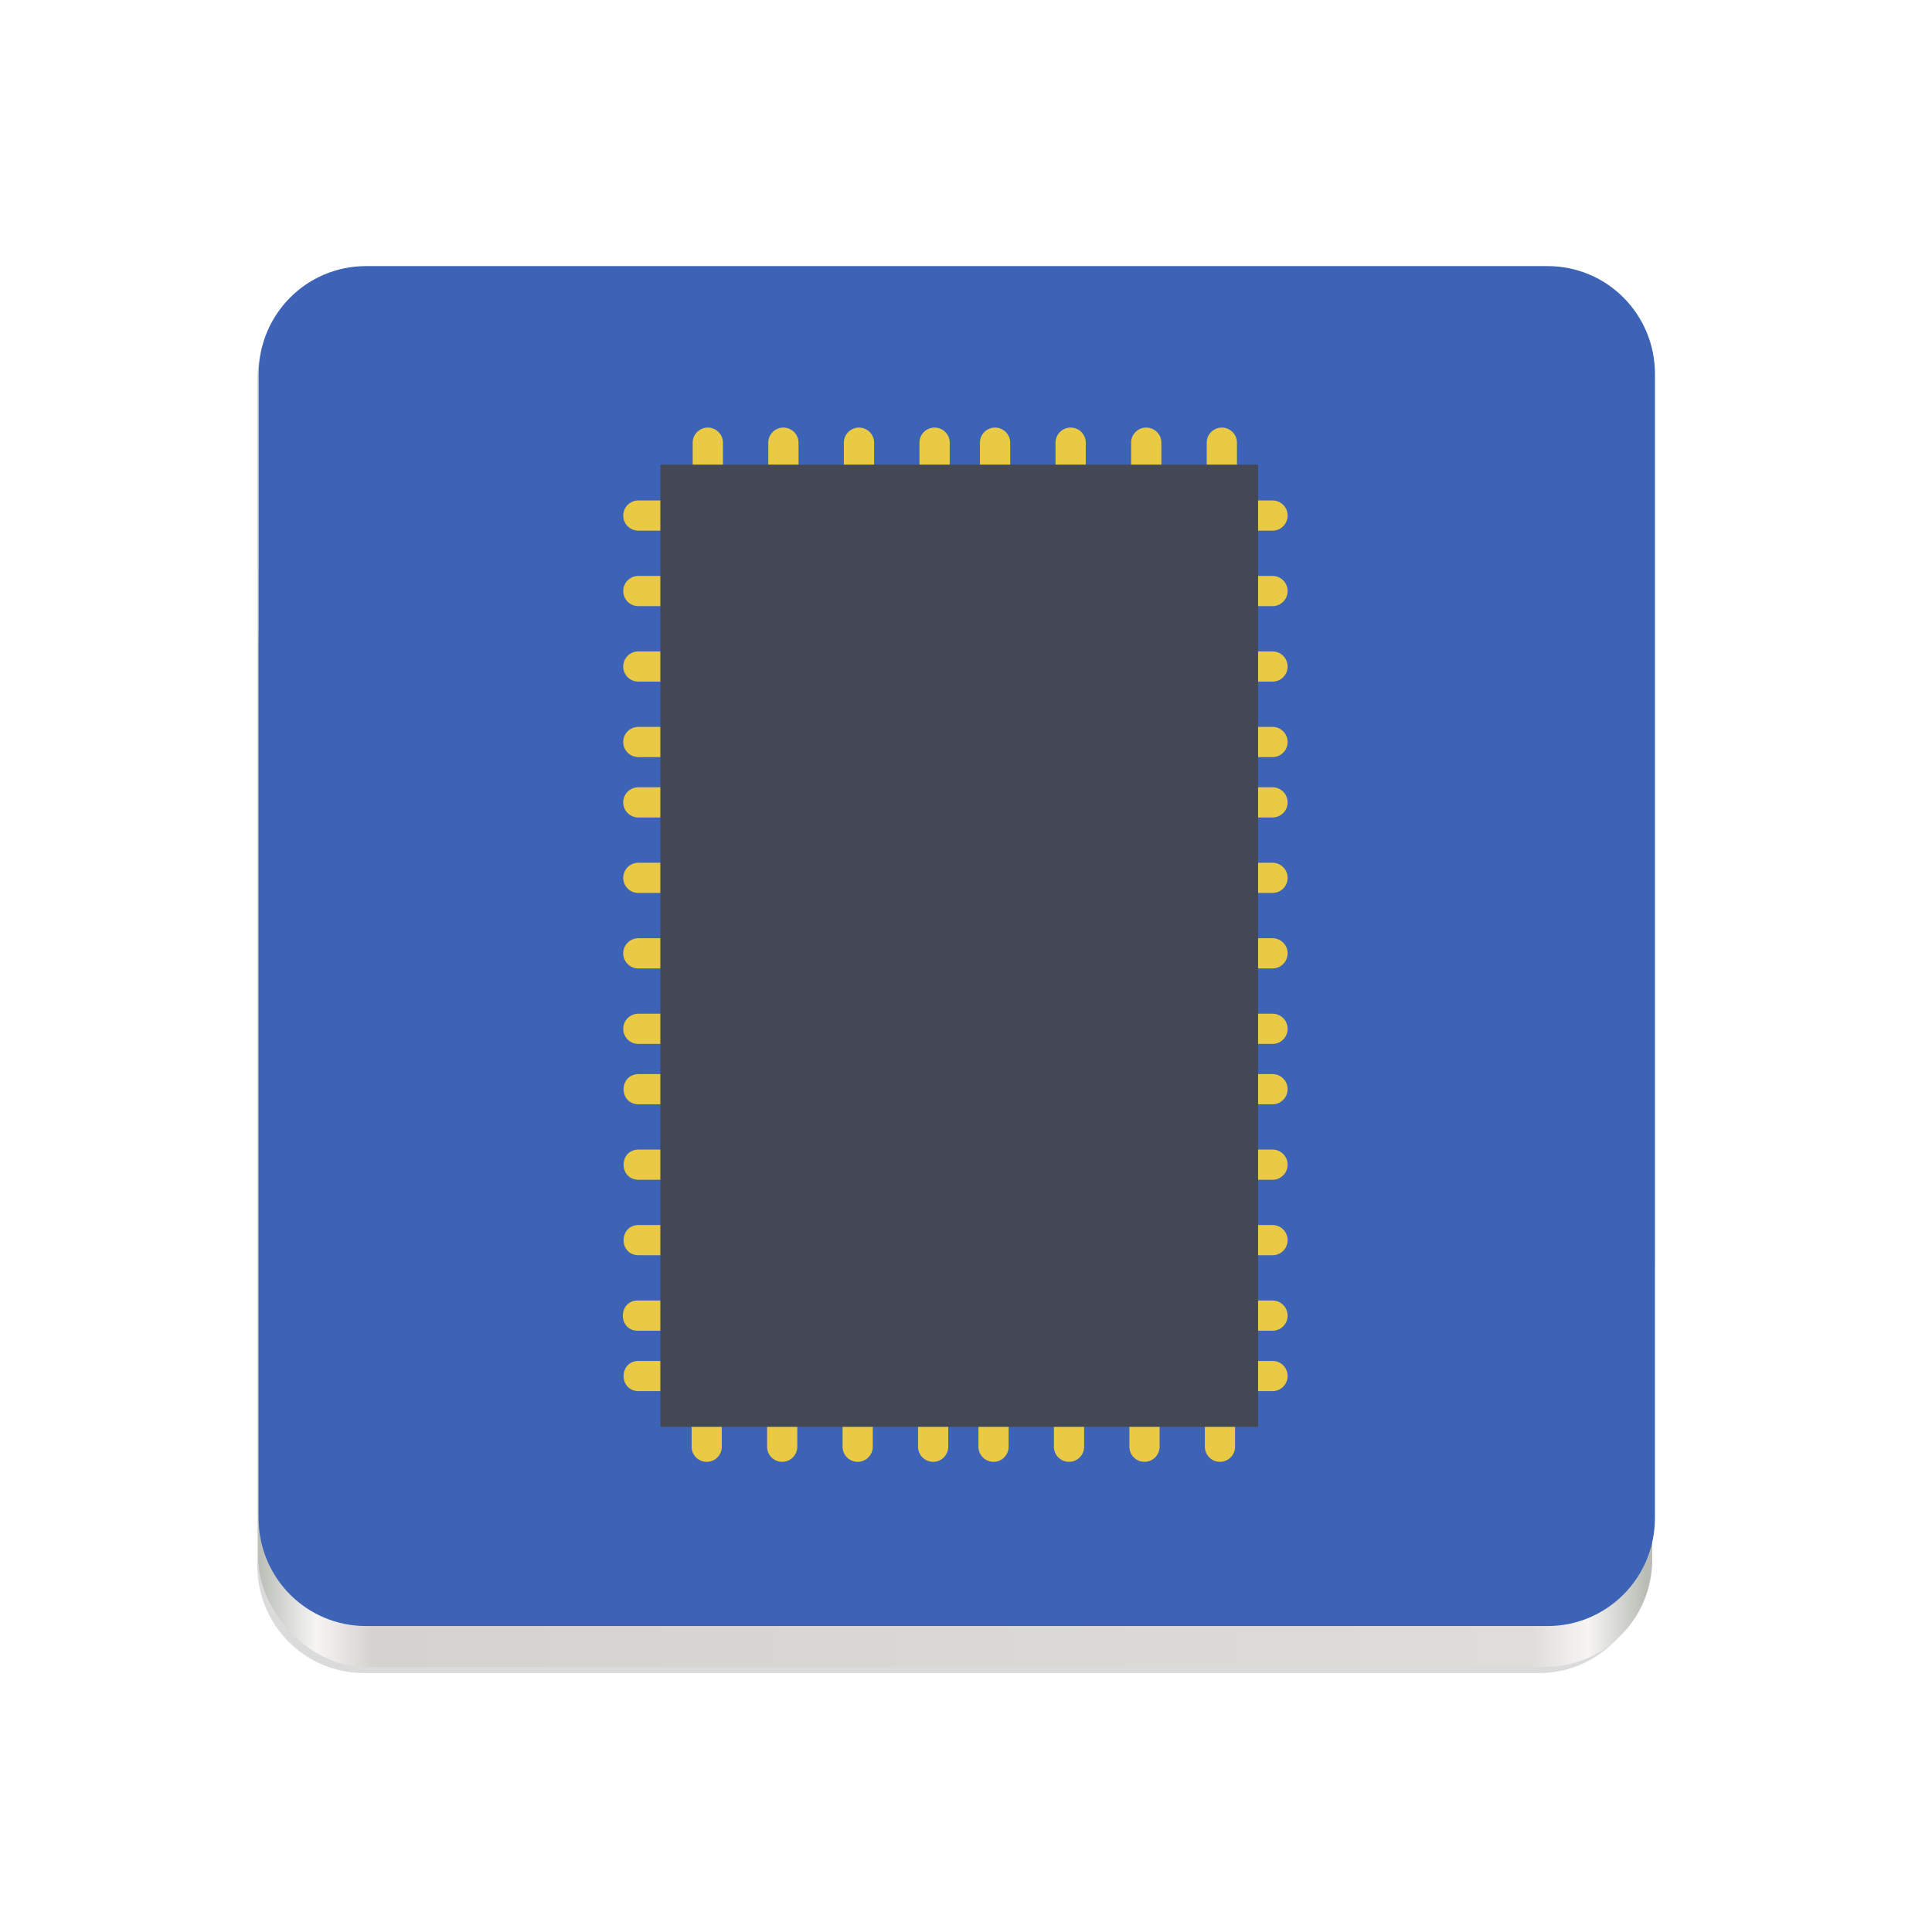 <svg height="256" viewBox="0 0 67.73 67.73" width="256" xmlns="http://www.w3.org/2000/svg" xmlns:xlink="http://www.w3.org/1999/xlink">
  <linearGradient id="linearGradient992" gradientTransform="matrix(.117 0 0 .118 3.414 28.68)" gradientUnits="userSpaceOnUse" x1="48" x2="464" y1="44" y2="44">
    <stop offset="0" stop-color="#babdb6"/>
    <stop offset=".042" stop-color="#f6f5f4"/>
    <stop offset=".083" stop-color="#d5d3cf"/>
    <stop offset=".917" stop-color="#deddda"/>
    <stop offset=".958" stop-color="#f6f5f4"/>
    <stop offset="1" stop-color="#babdb6"/>
  </linearGradient>
  <filter id="filter12480" color-interpolation-filters="sRGB" height="1.024" width="1.024" x="-.012" y="-.012">
    <feGaussianBlur stdDeviation="2.08"/>
  </filter>
  <path d="m104-186c-17.728 0-32 14.272-32 32v80 200 72c0 17.728 14.272 32 32 32h352c17.728 0 32-14.272 32-32v-72-200-80c0-17.728-14.272-32-32-32z" fill="#20221f" filter="url(#filter12480)" opacity=".4" transform="matrix(.117 0 0 .118 .594 31.514)"/>
  <rect fill="url(#linearGradient992)" height="39.677" rx="3.759" ry="3.779" width="48.871" x="9.053" y="18.761"/>
  <path d="m48.426 35.203c-7.872 0-14.209 6.371-14.209 14.283v26.246c-0.0.04-.006.079-.006.119v124.975c-0 7.913 6.337 14.283 14.209 14.283h156.301c7.872 0 14.209-6.371 14.209-14.283v-33.508h.006v-117.832c0-7.913-6.337-14.283-14.209-14.283h-156.301z" fill="#3d63b6" transform="scale(.265)"/>
  <g transform="translate(.956 .15)">
    <g fill="#eaca44">
      <path d="m90 56a2 2 0 0 0 -1.971 2.029v30.002a2.001 2.001 0 0 0 4 0v-30.002a2 2 0 0 0 -2.029-2.029zm10 0a2 2 0 0 0 -1.971 2.029v30.002a2.001 2.001 0 0 0 4 0v-30.002a2 2 0 0 0 -2.029-2.029zm10 0a2 2 0 0 0 -1.971 2.029v30.002a2.001 2.001 0 0 0 4 0v-30.002a2 2 0 0 0 -2.029-2.029zm10 0a2 2 0 0 0 -1.971 2.029v30.002a2.001 2.001 0 1 0 4 0v-30.002a2 2 0 0 0 -2.029-2.029zm8 0a2 2 0 0 0 -1.971 2.029v30.002a2.001 2.001 0 0 0 4 0v-30.002a2 2 0 0 0 -2.029-2.029zm10 0a2 2 0 0 0 -1.971 2.029v30.002a2.001 2.001 0 0 0 4 0v-30.002a2 2 0 0 0 -2.029-2.029zm10 0a2 2 0 0 0 -1.971 2.029v30.002a2.001 2.001 0 0 0 4 0v-30.002a2 2 0 0 0 -2.029-2.029zm10 0a2 2 0 0 0 -1.971 2.029v30.002a2.001 2.001 0 1 0 4 0v-30.002a2 2 0 0 0 -2.029-2.029z" transform="scale(.265)"/>
      <path d="m23.811 42.093a.529.529 0 0 0 -.521.537v7.938a.529.529 0 0 0 1.058 0v-7.938a.529.529 0 0 0 -.537-.537zm2.646 0a.529.529 0 0 0 -.521.537v7.938a.529.529 0 0 0 1.058 0v-7.938a.529.529 0 0 0 -.537-.537zm2.646 0a.529.529 0 0 0 -.521.537v7.938a.529.529 0 0 0 1.058 0v-7.938a.529.529 0 0 0 -.537-.537zm2.646 0a.529.529 0 0 0 -.521.537v7.938a.529.529 0 1 0 1.058 0v-7.938a.529.529 0 0 0 -.537-.537zm2.117 0a.529.529 0 0 0 -.521.537v7.938a.529.529 0 0 0 1.058 0v-7.938a.529.529 0 0 0 -.537-.537zm2.646 0a.529.529 0 0 0 -.521.537v7.938a.529.529 0 0 0 1.058 0v-7.938a.529.529 0 0 0 -.537-.537zm2.646 0a.529.529 0 0 0 -.521.537v7.938a.529.529 0 0 0 1.058 0v-7.938a.529.529 0 0 0 -.537-.537zm2.646 0a.529.529 0 0 0 -.521.537v7.938a.529.529 0 1 0 1.058 0v-7.938a.529.529 0 0 0 -.537-.537z"/>
      <path d="m21.422 17.395a.529.529 0 0 0 0 1.058h7.938a.529.529 0 0 0 .537-.537.529.529 0 0 0 -.537-.521zm0 2.646a.529.529 0 0 0 0 1.058h7.938a.529.529 0 0 0 .537-.537.529.529 0 0 0 -.537-.521zm0 2.646a.529.529 0 0 0 0 1.058h7.938a.529.529 0 0 0 .537-.537.529.529 0 0 0 -.537-.521zm0 2.646a.529.529 0 1 0 0 1.058h7.938a.529.529 0 0 0 .537-.537.529.529 0 0 0 -.537-.521zm0 2.117a.529.529 0 0 0 0 1.058h7.938a.529.529 0 0 0 .537-.537.529.529 0 0 0 -.537-.521zm0 2.646a.529.529 0 0 0 0 1.058h7.938a.529.529 0 0 0 .537-.537.529.529 0 0 0 -.537-.521zm0 2.646a.529.529 0 0 0 0 1.058h7.938a.529.529 0 0 0 .537-.537.529.529 0 0 0 -.537-.521zm0 2.646a.529.529 0 1 0 0 1.058h7.938a.529.529 0 0 0 .537-.537.529.529 0 0 0 -.537-.521zm0 2.117c-.689.017-.689 1.042 0 1.058h7.938c.298.004.541-.239.537-.537-.004-.292-.245-.526-.537-.521zm0 2.646c-.689.017-.689 1.042 0 1.058h7.938c.298.004.541-.239.537-.537-.004-.292-.245-.526-.537-.521zm0 2.646c-.689.017-.689 1.042 0 1.058h7.938c.298.004.541-.239.537-.537-.004-.292-.245-.526-.537-.521zm0 2.646c-.723-.018-.723 1.076 0 1.058h7.938c.298.004.541-.239.537-.537-.004-.292-.245-.526-.537-.521zm0 2.117c-.689.017-.689 1.042 0 1.058h7.938c.298.004.541-.239.537-.537-.004-.292-.245-.526-.537-.521z"/>
      <path d="m35.709 17.395a.529.529 0 0 0 0 1.058h7.938a.529.529 0 0 0 .537-.537.529.529 0 0 0 -.537-.521zm0 2.646a.529.529 0 0 0 0 1.058h7.938a.529.529 0 0 0 .537-.537.529.529 0 0 0 -.537-.521zm0 2.646a.529.529 0 0 0 0 1.058h7.938a.529.529 0 0 0 .537-.537.529.529 0 0 0 -.537-.521zm0 2.646a.529.529 0 1 0 0 1.058h7.938a.529.529 0 0 0 .537-.537.529.529 0 0 0 -.537-.521zm0 2.117a.529.529 0 0 0 0 1.058h7.938a.529.529 0 0 0 .537-.537.529.529 0 0 0 -.537-.521zm0 2.646a.529.529 0 0 0 0 1.058h7.938a.529.529 0 0 0 .537-.537.529.529 0 0 0 -.537-.521zm0 2.646a.529.529 0 0 0 0 1.058h7.938a.529.529 0 0 0 .537-.537.529.529 0 0 0 -.537-.521zm0 2.646a.529.529 0 1 0 0 1.058h7.938a.529.529 0 0 0 .537-.537.529.529 0 0 0 -.537-.521zm0 2.117c-.689.017-.689 1.042 0 1.058h7.938c.298.004.541-.239.537-.537-.004-.292-.245-.526-.537-.521zm0 2.646c-.689.017-.689 1.042 0 1.058h7.938c.298.004.541-.239.537-.537-.004-.292-.245-.526-.537-.521zm0 2.646c-.689.017-.689 1.042 0 1.058h7.938c.298.004.541-.239.537-.537-.004-.292-.245-.526-.537-.521zm0 2.646c-.723-.018-.723 1.076 0 1.058h7.938c.298.004.541-.239.537-.537-.004-.292-.245-.526-.537-.521zm0 2.117c-.689.017-.689 1.042 0 1.058h7.938c.298.004.541-.239.537-.537-.004-.292-.245-.526-.537-.521z"/>
    </g>
    <path d="m22.194 16.139h20.954v33.731h-20.954z" fill="#434854" stroke-width=".12"/>
  </g>
</svg>
